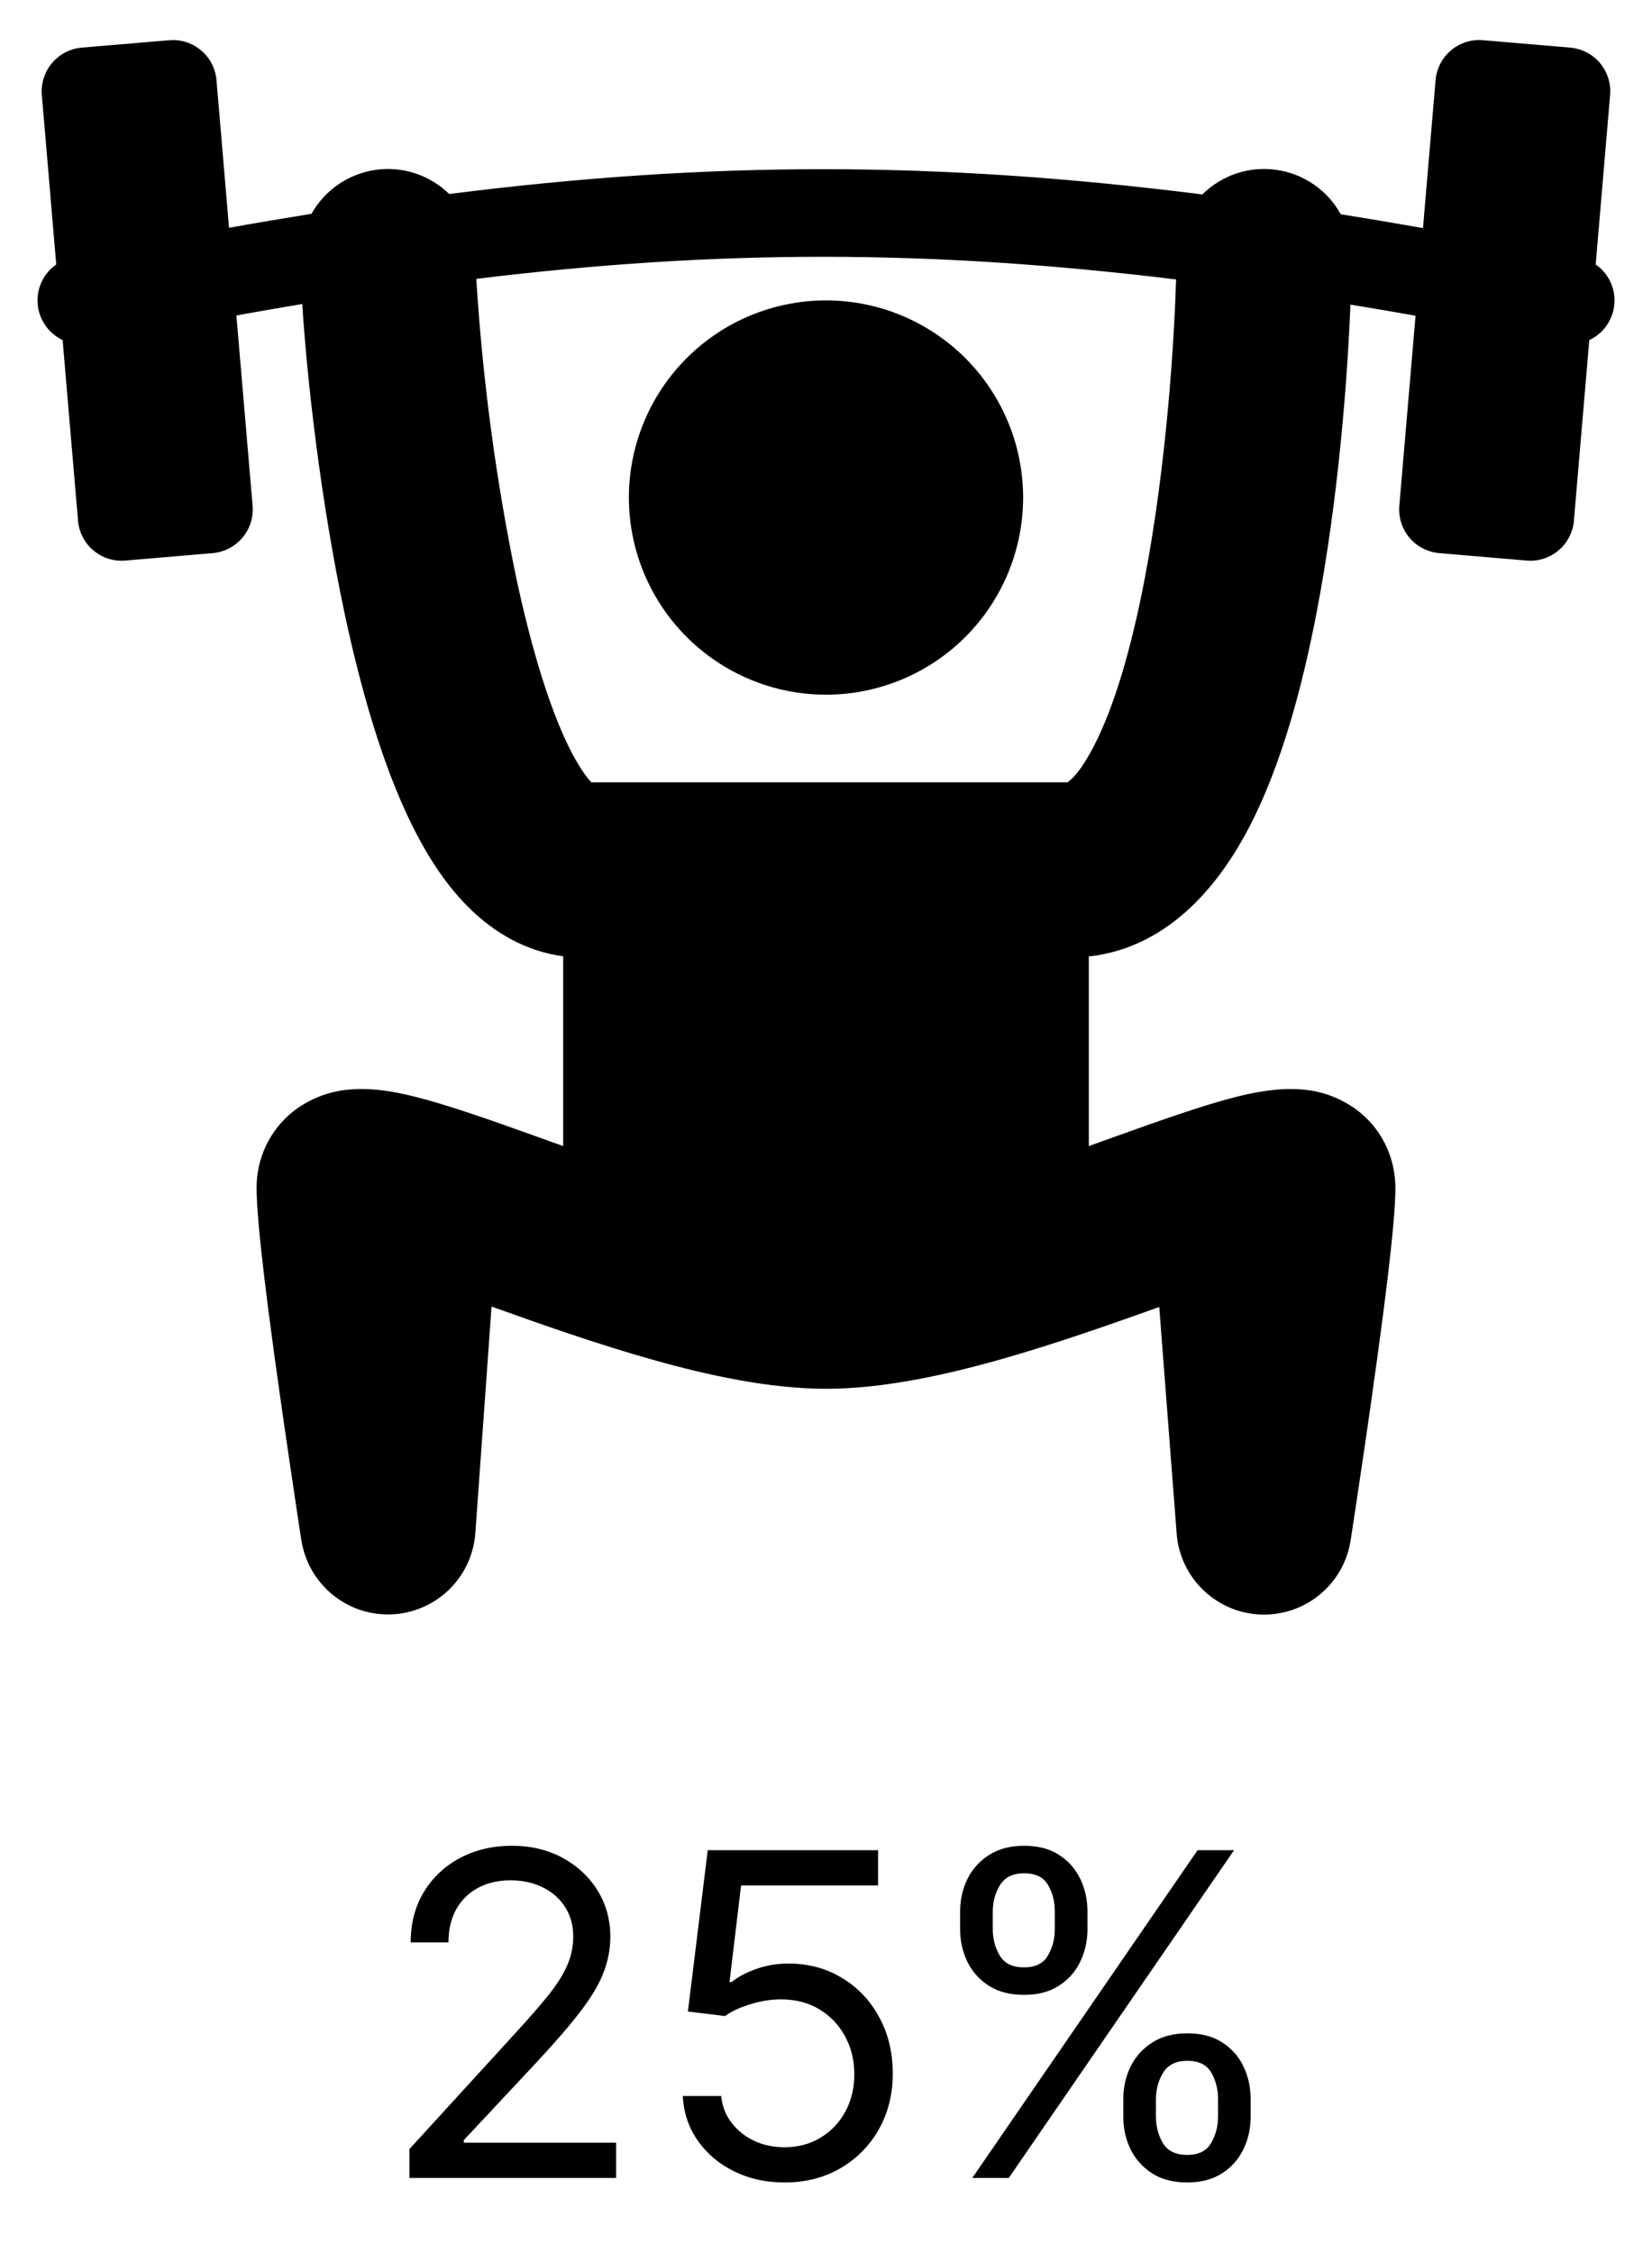 <svg width="22" height="30" viewBox="0 0 22 30" fill="none" xmlns="http://www.w3.org/2000/svg">
<path d="M5.452 29V28.616L6.892 27.04C7.061 26.855 7.2 26.695 7.31 26.558C7.419 26.421 7.5 26.291 7.553 26.171C7.607 26.048 7.634 25.921 7.634 25.787C7.634 25.634 7.597 25.501 7.523 25.389C7.45 25.276 7.351 25.19 7.224 25.129C7.098 25.067 6.956 25.037 6.798 25.037C6.631 25.037 6.484 25.072 6.359 25.141C6.236 25.209 6.14 25.305 6.072 25.429C6.005 25.553 5.972 25.697 5.972 25.864H5.469C5.469 25.608 5.528 25.384 5.646 25.19C5.763 24.997 5.924 24.847 6.127 24.739C6.332 24.631 6.561 24.577 6.815 24.577C7.071 24.577 7.298 24.631 7.495 24.739C7.692 24.847 7.847 24.992 7.96 25.175C8.072 25.359 8.128 25.562 8.128 25.787C8.128 25.947 8.099 26.104 8.04 26.258C7.984 26.41 7.884 26.579 7.742 26.767C7.602 26.953 7.406 27.18 7.156 27.449L6.176 28.497V28.531H8.205V29H5.452ZM10.448 29.06C10.198 29.06 9.973 29.01 9.773 28.91C9.572 28.811 9.412 28.675 9.291 28.501C9.17 28.328 9.104 28.131 9.093 27.909H9.604C9.624 28.107 9.714 28.27 9.873 28.399C10.033 28.527 10.225 28.591 10.448 28.591C10.627 28.591 10.786 28.549 10.925 28.465C11.066 28.381 11.176 28.266 11.256 28.12C11.337 27.972 11.377 27.805 11.377 27.619C11.377 27.429 11.335 27.259 11.251 27.11C11.169 26.959 11.055 26.841 10.911 26.754C10.766 26.668 10.6 26.624 10.414 26.622C10.28 26.621 10.143 26.641 10.003 26.684C9.862 26.725 9.746 26.778 9.656 26.844L9.161 26.784L9.425 24.636H11.693V25.105H9.869L9.715 26.392H9.741C9.83 26.321 9.942 26.262 10.077 26.215C10.212 26.168 10.353 26.145 10.499 26.145C10.766 26.145 11.004 26.209 11.213 26.337C11.423 26.463 11.588 26.636 11.707 26.857C11.828 27.077 11.889 27.328 11.889 27.611C11.889 27.889 11.826 28.138 11.701 28.357C11.577 28.574 11.407 28.746 11.19 28.872C10.972 28.997 10.725 29.06 10.448 29.06ZM14.959 28.182V27.952C14.959 27.793 14.992 27.647 15.057 27.515C15.124 27.381 15.221 27.275 15.347 27.195C15.475 27.114 15.63 27.074 15.812 27.074C15.996 27.074 16.151 27.114 16.276 27.195C16.401 27.275 16.496 27.381 16.559 27.515C16.623 27.647 16.655 27.793 16.655 27.952V28.182C16.655 28.341 16.623 28.487 16.557 28.621C16.493 28.753 16.398 28.859 16.272 28.94C16.147 29.02 15.993 29.06 15.812 29.06C15.627 29.06 15.471 29.02 15.345 28.94C15.219 28.859 15.123 28.753 15.057 28.621C14.992 28.487 14.959 28.341 14.959 28.182ZM15.394 27.952V28.182C15.394 28.314 15.425 28.433 15.488 28.538C15.55 28.641 15.658 28.693 15.812 28.693C15.961 28.693 16.066 28.641 16.127 28.538C16.189 28.433 16.221 28.314 16.221 28.182V27.952C16.221 27.82 16.191 27.702 16.131 27.598C16.072 27.493 15.965 27.44 15.812 27.44C15.662 27.44 15.555 27.493 15.49 27.598C15.426 27.702 15.394 27.82 15.394 27.952ZM12.786 25.685V25.454C12.786 25.296 12.819 25.15 12.884 25.018C12.951 24.884 13.047 24.778 13.174 24.698C13.302 24.617 13.457 24.577 13.638 24.577C13.823 24.577 13.978 24.617 14.103 24.698C14.228 24.778 14.322 24.884 14.386 25.018C14.45 25.15 14.482 25.296 14.482 25.454V25.685C14.482 25.844 14.449 25.99 14.384 26.124C14.32 26.256 14.225 26.362 14.098 26.443C13.973 26.523 13.82 26.562 13.638 26.562C13.454 26.562 13.298 26.523 13.172 26.443C13.045 26.362 12.949 26.256 12.884 26.124C12.819 25.99 12.786 25.844 12.786 25.685ZM13.221 25.454V25.685C13.221 25.817 13.252 25.935 13.315 26.041C13.377 26.144 13.485 26.196 13.638 26.196C13.787 26.196 13.893 26.144 13.954 26.041C14.016 25.935 14.047 25.817 14.047 25.685V25.454C14.047 25.322 14.018 25.204 13.958 25.101C13.898 24.996 13.792 24.943 13.638 24.943C13.489 24.943 13.382 24.996 13.317 25.101C13.253 25.204 13.221 25.322 13.221 25.454ZM12.948 29L15.948 24.636H16.434L13.434 29H12.948Z" fill="black"/>
<path fill-rule="evenodd" clip-rule="evenodd" d="M2.883 1.067C2.87 0.913 2.796 0.77 2.678 0.671C2.559 0.571 2.407 0.522 2.252 0.536L1.089 0.634C1.013 0.641 0.939 0.662 0.871 0.697C0.803 0.732 0.742 0.781 0.693 0.839C0.643 0.898 0.606 0.966 0.583 1.039C0.559 1.112 0.551 1.188 0.557 1.265L0.749 3.522C0.665 3.58 0.598 3.66 0.555 3.752C0.511 3.845 0.493 3.947 0.502 4.049C0.51 4.151 0.546 4.249 0.604 4.333C0.662 4.417 0.742 4.484 0.834 4.528L1.039 6.932C1.045 7.009 1.066 7.083 1.102 7.151C1.137 7.219 1.185 7.28 1.244 7.329C1.302 7.378 1.37 7.416 1.443 7.439C1.516 7.462 1.593 7.471 1.669 7.464L2.832 7.365C2.986 7.352 3.128 7.278 3.228 7.16C3.328 7.042 3.377 6.889 3.364 6.735L3.148 4.2C3.445 4.147 3.737 4.096 4.025 4.048C4.086 5.011 4.264 6.644 4.592 8.181C4.802 9.161 5.089 10.184 5.488 10.989C5.687 11.391 5.944 11.802 6.286 12.126C6.587 12.413 6.996 12.667 7.5 12.733V15.26L7.309 15.192L7.179 15.145C6.593 14.935 5.997 14.722 5.542 14.607C5.322 14.551 4.988 14.478 4.66 14.507C4.38 14.528 4.113 14.633 3.893 14.808C3.743 14.93 3.623 15.085 3.54 15.26C3.458 15.435 3.416 15.627 3.417 15.82C3.417 16.3 3.581 17.535 3.72 18.521C3.806 19.13 3.896 19.739 3.988 20.347L4.007 20.469L4.012 20.501L4.014 20.509V20.512L5.167 20.333L4.014 20.512C4.059 20.794 4.206 21.051 4.427 21.232C4.648 21.414 4.928 21.507 5.214 21.496C5.5 21.484 5.772 21.367 5.978 21.169C6.183 20.97 6.309 20.702 6.33 20.417L6.546 17.397C7.194 17.629 7.95 17.897 8.698 18.107C9.44 18.316 10.255 18.492 11 18.492C11.745 18.492 12.56 18.316 13.303 18.107C14.043 17.898 14.793 17.633 15.438 17.403L15.67 20.423C15.692 20.708 15.819 20.975 16.025 21.173C16.231 21.371 16.502 21.487 16.788 21.498C17.074 21.509 17.354 21.415 17.575 21.233C17.796 21.052 17.942 20.795 17.986 20.512L17.987 20.509L17.988 20.501L17.993 20.469L18.012 20.346L18.078 19.907C18.133 19.541 18.207 19.044 18.28 18.521C18.419 17.535 18.583 16.3 18.583 15.821C18.583 15.476 18.449 15.087 18.106 14.808C17.887 14.633 17.62 14.528 17.34 14.507C17.012 14.478 16.678 14.551 16.457 14.606C16.002 14.722 15.407 14.935 14.82 15.145L14.69 15.192L14.5 15.26V12.736C15.603 12.613 16.27 11.719 16.639 11.008C17.066 10.184 17.344 9.143 17.533 8.158C17.83 6.619 17.946 5.002 17.984 4.056C18.269 4.103 18.558 4.152 18.851 4.204L18.635 6.735C18.622 6.889 18.671 7.042 18.771 7.161C18.871 7.279 19.014 7.352 19.168 7.365L20.33 7.464C20.406 7.471 20.483 7.462 20.556 7.439C20.629 7.416 20.697 7.378 20.755 7.329C20.814 7.28 20.862 7.219 20.897 7.151C20.933 7.083 20.954 7.009 20.96 6.932L21.165 4.528C21.258 4.485 21.337 4.418 21.396 4.334C21.455 4.25 21.49 4.152 21.499 4.05C21.508 3.948 21.489 3.845 21.446 3.752C21.402 3.66 21.335 3.58 21.25 3.522L21.442 1.265C21.449 1.188 21.44 1.112 21.417 1.039C21.394 0.966 21.356 0.898 21.307 0.839C21.258 0.781 21.197 0.732 21.129 0.697C21.061 0.662 20.987 0.641 20.91 0.634L19.748 0.535C19.594 0.522 19.441 0.571 19.323 0.671C19.204 0.77 19.131 0.913 19.118 1.067L18.95 3.037C18.578 2.972 18.214 2.91 17.855 2.853C17.768 2.695 17.645 2.559 17.497 2.457C17.348 2.354 17.178 2.287 16.999 2.262C16.821 2.236 16.638 2.252 16.467 2.309C16.296 2.366 16.14 2.462 16.012 2.589C12.467 2.142 9.465 2.142 5.982 2.583C5.854 2.458 5.699 2.364 5.529 2.308C5.358 2.252 5.177 2.237 5 2.262C4.823 2.288 4.654 2.354 4.506 2.455C4.358 2.557 4.236 2.691 4.148 2.847C3.789 2.905 3.423 2.966 3.05 3.033L2.883 1.067ZM6.875 7.694C6.603 6.381 6.426 5.051 6.343 3.713C9.569 3.32 12.377 3.32 15.662 3.721C15.639 4.498 15.54 6.167 15.242 7.717C15.067 8.628 14.84 9.409 14.567 9.935C14.382 10.292 14.255 10.393 14.213 10.417H7.875C7.808 10.346 7.703 10.203 7.579 9.954C7.31 9.409 7.071 8.61 6.875 7.694ZM13.625 6.625C13.625 7.321 13.348 7.989 12.856 8.481C12.364 8.973 11.696 9.25 11 9.25C10.304 9.25 9.636 8.973 9.144 8.481C8.652 7.989 8.375 7.321 8.375 6.625C8.375 5.929 8.652 5.261 9.144 4.769C9.636 4.277 10.304 4 11 4C11.696 4 12.364 4.277 12.856 4.769C13.348 5.261 13.625 5.929 13.625 6.625Z" fill="black"/>
</svg>
